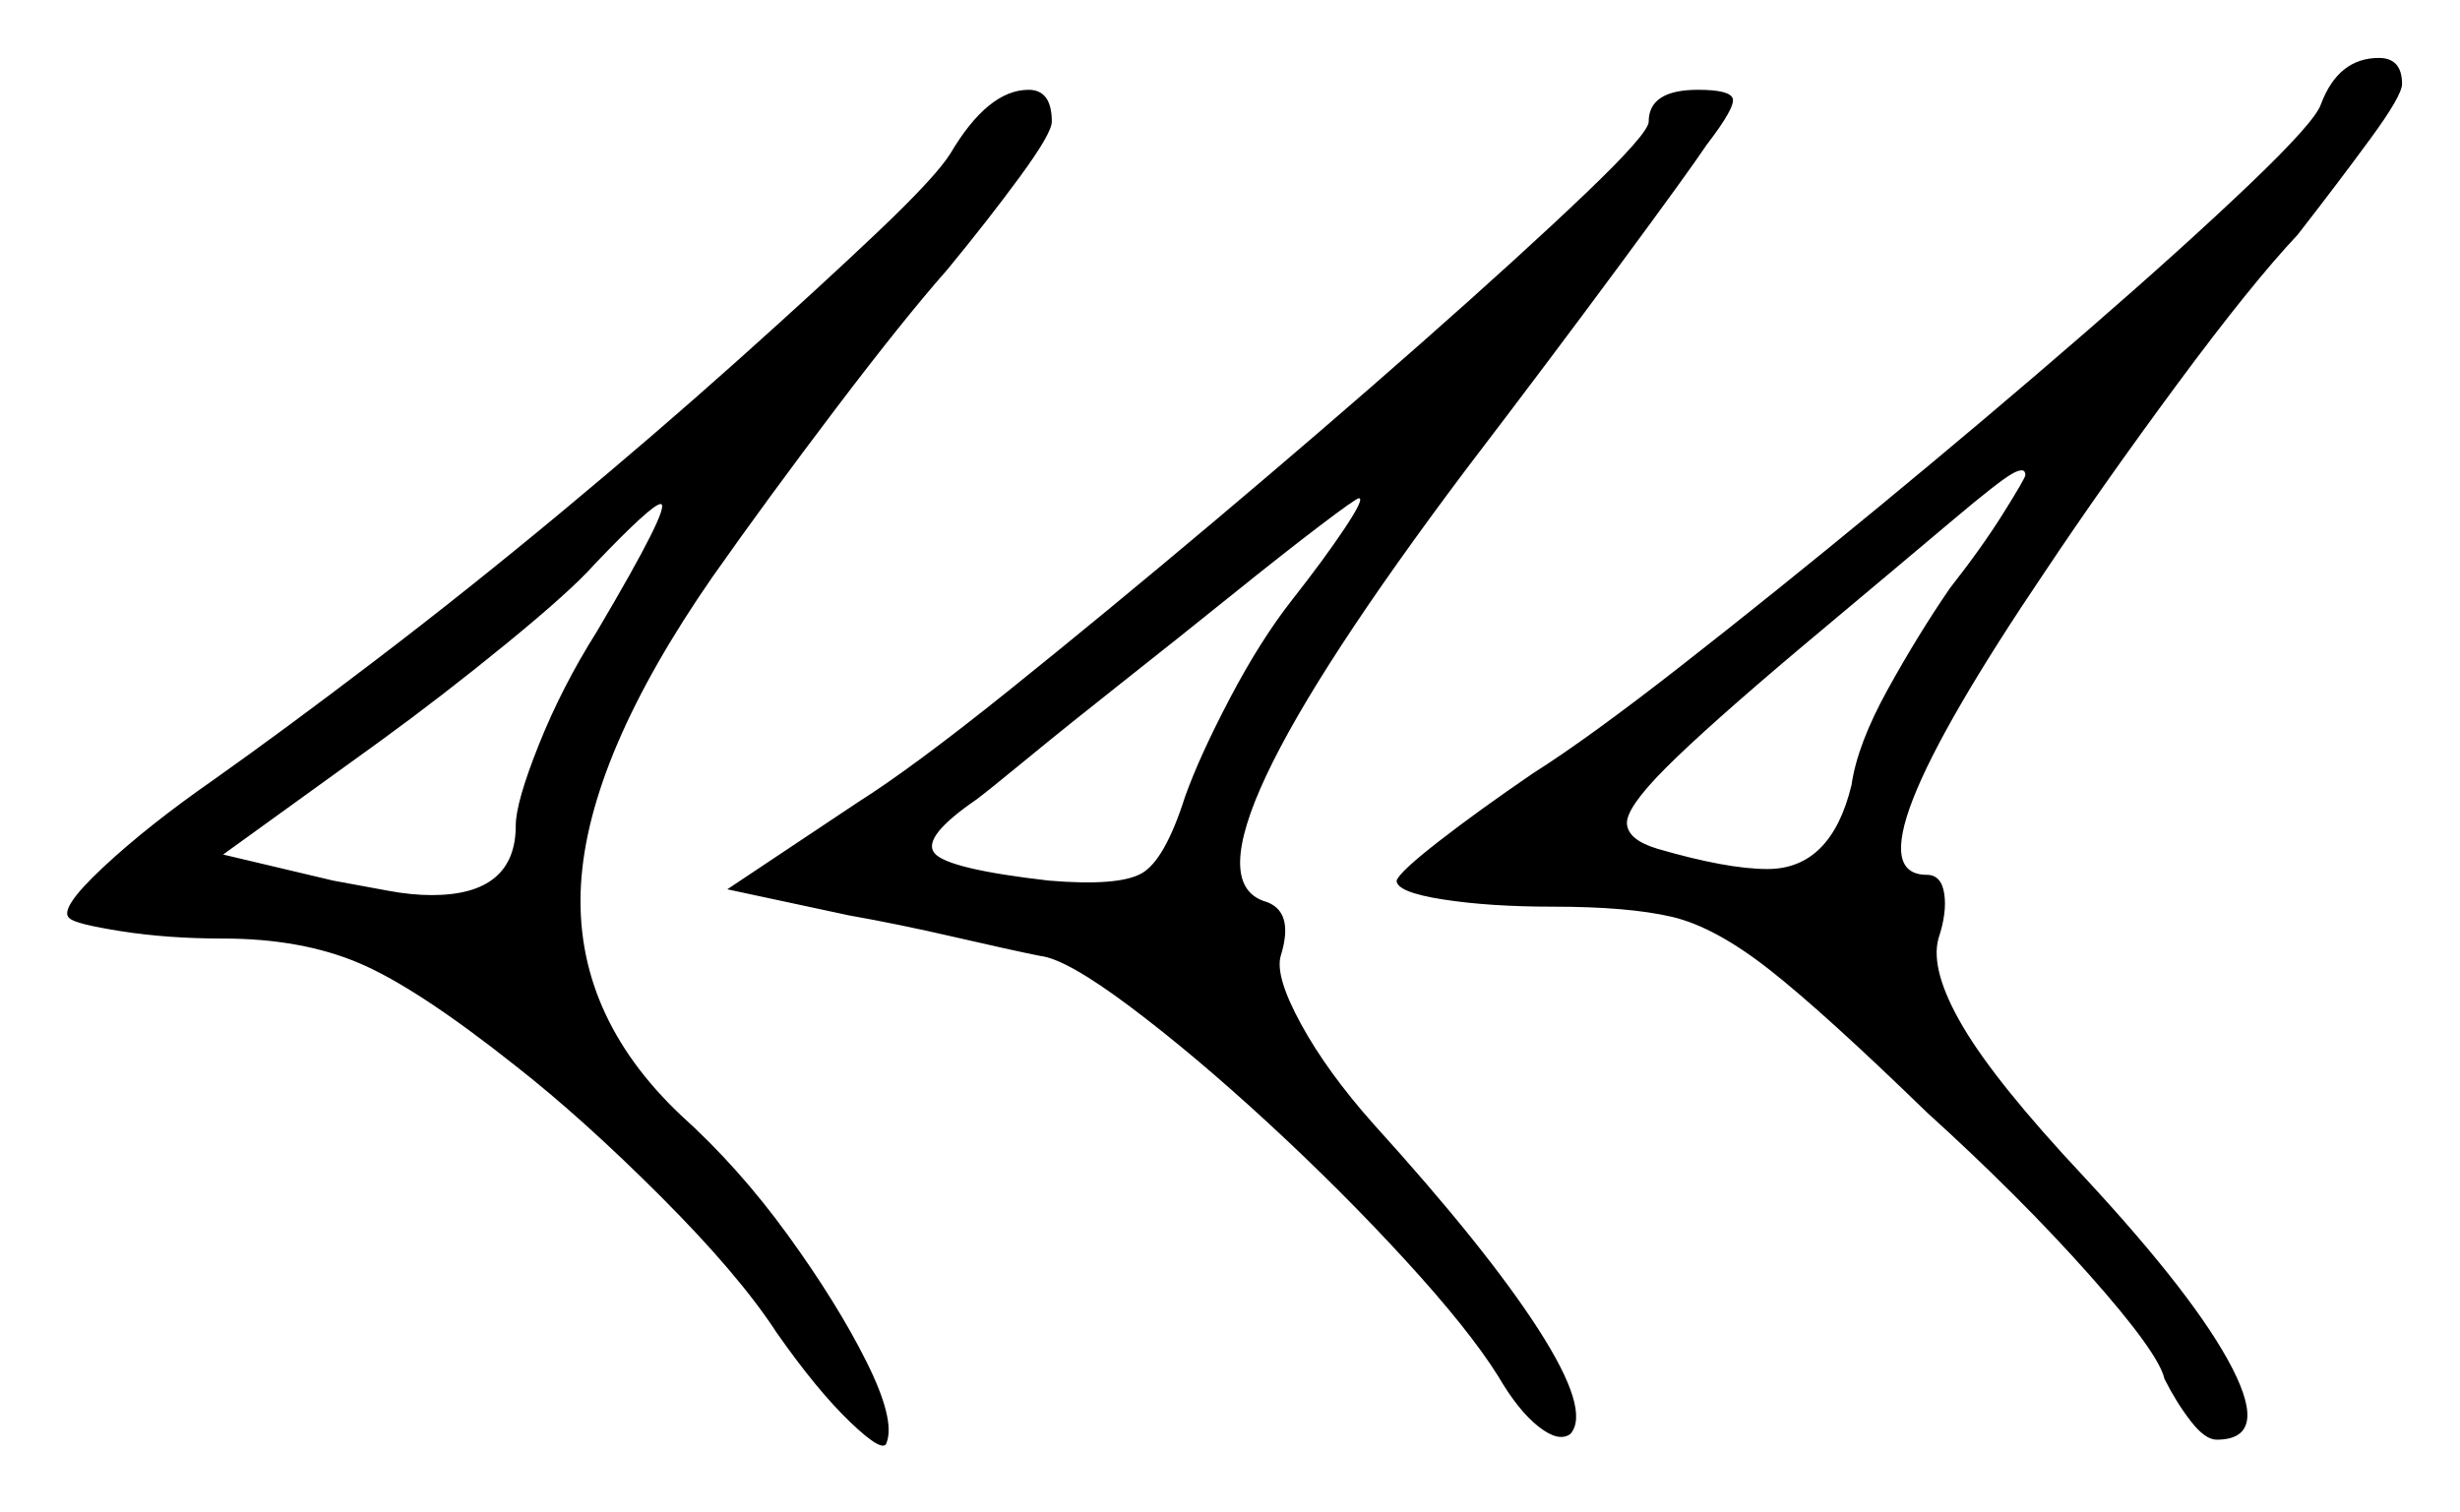 <svg xmlns="http://www.w3.org/2000/svg" width="424.5" height="261.0" viewBox="0 0 424.5 261.0"><path d="M103.0 109.0Q116.0 87.0 114.0 87.0Q112.5 87.0 102.5 97.5Q98.5 102.0 87.5 111.0Q76.5 120.0 65.5 128.0L38.5 147.5L57.5 152.0Q63.0 153.0 67.0 153.75Q71.0 154.5 74.5 154.5Q89.0 154.5 89.0 142.5Q89.0 138.5 93.0 128.5Q97.0 118.5 103.0 109.0ZM223.0 103.5Q228.5 96.5 232.0 91.25Q235.5 86.0 234.5 86.0Q234.0 86.0 227.75 90.75Q221.5 95.5 212.5 102.75Q203.5 110.0 194.0 117.5Q184.5 125.0 177.5 130.75Q170.5 136.5 168.5 138.0Q159.0 144.5 161.25 147.25Q163.5 150.0 181.0 152.0Q193.0 153.0 197.0 150.75Q201.0 148.5 204.5 137.5Q207.0 130.5 212.25 120.5Q217.5 110.5 223.0 103.5ZM349.5 82.0Q349.5 80.5 347.25 81.75Q345.0 83.0 337.0 89.75Q329.0 96.5 310.5 112.0Q294.5 125.5 287.5 132.5Q280.5 139.5 280.75 142.25Q281.0 145.0 286.0 146.5Q298.0 150.0 305.0 150.0Q316.0 150.0 319.5 135.5Q320.5 128.5 325.75 119.0Q331.0 109.5 336.5 101.5Q342.0 94.5 345.75 88.5Q349.5 82.5 349.5 82.0ZM164.0 26.5Q170.5 15.5 177.5 15.5Q181.5 15.5 181.5 21.0Q181.5 23.0 176.0 30.5Q170.5 38.0 163.5 46.5Q156.0 55.0 144.25 70.5Q132.5 86.0 123.0 99.5Q101.5 130.5 100.25 152.75Q99.0 175.0 117.5 192.5Q127.5 201.5 136.0 213.25Q144.5 225.0 149.5 235.0Q154.5 245.0 153.0 249.0Q152.5 251.0 146.75 245.5Q141.0 240.0 134.0 230.0Q127.5 220.0 114.0 206.5Q100.5 193.0 89.0 184.0Q72.0 170.5 62.0 166.25Q52.0 162.0 38.5 162.0Q29.0 162.0 21.0 160.75Q13.0 159.5 12.0 158.5Q10.0 157.0 17.75 149.75Q25.5 142.5 37.0 134.5Q49.0 126.0 64.75 114.0Q80.5 102.0 96.75 88.5Q113.0 75.0 127.25 62.25Q141.5 49.5 151.5 40.0Q161.5 30.5 164.0 26.5ZM284.5 21.0Q284.5 15.5 293.0 15.5Q298.5 15.5 299.0 17.0Q299.5 18.5 294.5 25.0Q291.5 29.5 279.5 45.75Q267.5 62.0 253.0 81.0Q201.5 149.5 218.0 155.5Q223.5 157.0 221.0 165.0Q220.0 168.5 224.5 176.75Q229.0 185.0 237.0 194.0Q256.5 215.5 265.5 229.5Q274.5 243.5 271.0 247.5Q269.0 249.0 265.5 246.25Q262.0 243.5 258.5 237.5Q253.5 229.5 242.5 217.5Q231.5 205.5 218.75 193.75Q206.0 182.0 195.0 173.75Q184.0 165.5 179.5 165.0Q174.5 164.0 164.75 161.75Q155.0 159.5 146.5 158.0L125.5 153.5L148.0 138.5Q157.5 132.5 174.0 119.25Q190.5 106.0 209.5 90.0Q228.5 74.0 245.5 59.0Q262.5 44.0 273.5 33.5Q284.5 23.0 284.5 21.0ZM400.5 18.0Q403.5 10.0 410.5 10.0Q414.5 10.0 414.5 14.5Q414.5 16.5 409.0 24.0Q403.5 31.5 396.5 40.5Q388.5 49.0 375.75 66.25Q363.0 83.5 353.0 98.5Q317.5 151.0 332.5 151.0Q335.0 151.0 335.5 154.25Q336.0 157.5 334.5 162.0Q333.0 167.5 338.75 177.25Q344.5 187.0 359.5 203.0Q379.0 224.0 385.25 236.25Q391.5 248.5 382.5 248.5Q380.5 248.5 378.0 245.25Q375.5 242.0 373.5 238.0Q372.5 233.5 360.5 220.0Q348.5 206.5 332.5 192.0Q315.0 175.0 305.5 167.5Q296.0 160.0 288.5 158.25Q281.0 156.5 268.0 156.5Q257.0 156.5 249.0 155.25Q241.0 154.0 241.0 152.0Q241.5 150.5 248.25 145.25Q255.0 140.0 264.5 133.5Q274.0 127.5 290.0 115.0Q306.0 102.5 324.5 87.25Q343.0 72.0 360.0 57.25Q377.0 42.5 388.25 31.75Q399.5 21.0 400.5 18.0Z" fill="black" /></svg>